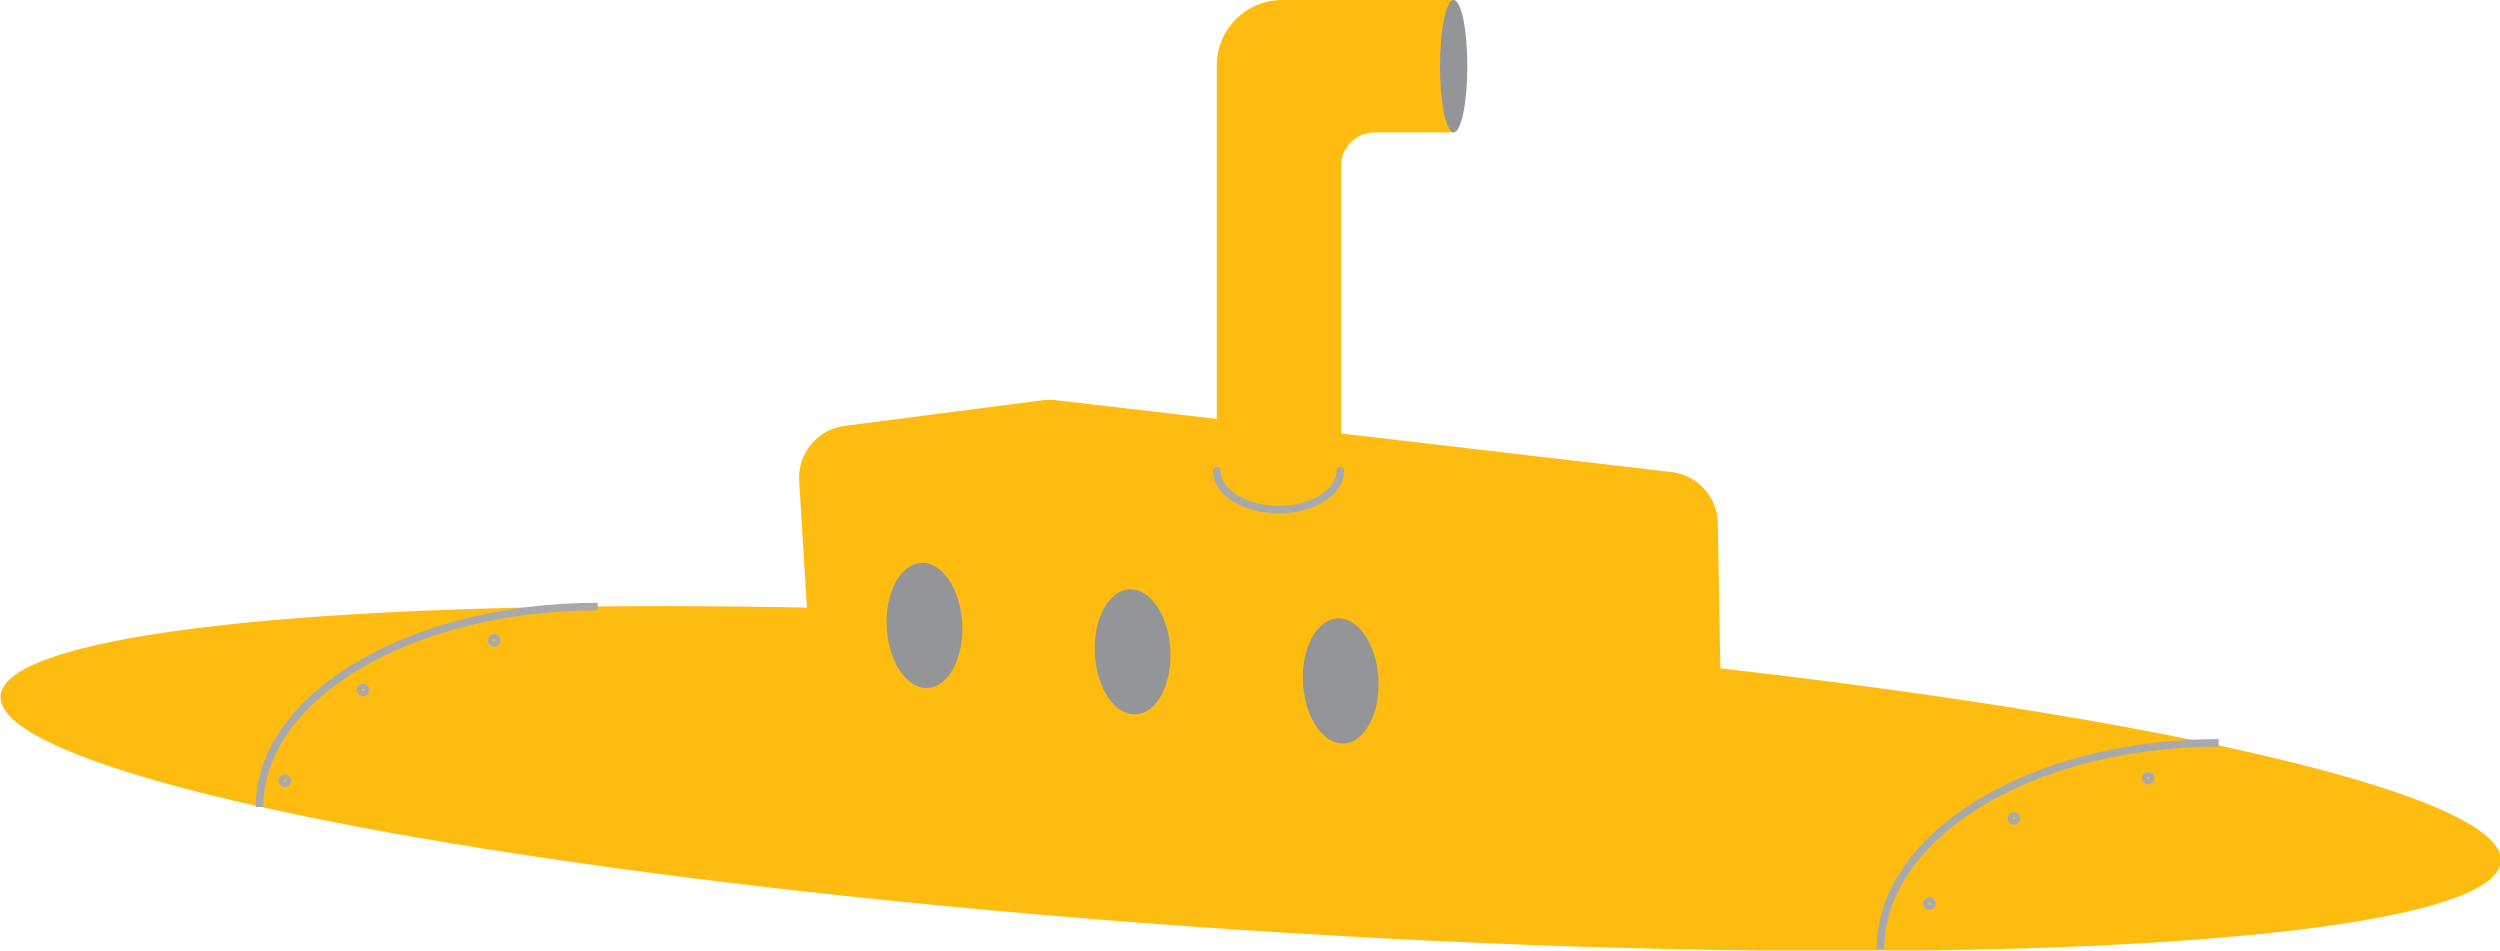 <!-- Generator: Adobe Illustrator 22.1.0, SVG Export Plug-In  -->
<svg version="1.1"
	 xmlns="http://www.w3.org/2000/svg" xmlns:xlink="http://www.w3.org/1999/xlink" xmlns:a="http://ns.adobe.com/AdobeSVGViewerExtensions/3.0/"
	 x="0px" y="0px" width="82.106px" height="31.217px" viewBox="0 0 82.106 31.217"
	 style="enable-background:new 0 0 82.106 31.217;" xml:space="preserve">
<style type="text/css">
	.st0{fill:#FEBC11;}
	.st1{fill:#939598;}
	.st2{fill:#FEBC11;stroke:#A7A9AC;stroke-width:0.25;stroke-linecap:round;stroke-miterlimit:10;}
	.st3{fill:none;stroke:#A7A9AC;stroke-width:0.25;stroke-miterlimit:10;}
</style>
<defs>
</defs>
<ellipse transform="matrix(0.066 -0.998 0.998 0.066 12.854 64.854)" class="st0" cx="41.053" cy="25.564" rx="4.979" ry="41.14"/>
<path class="st0" d="M28.237,25.185l20.559,2.42c0.189,0.022,0.381,0.013,0.567-0.028l5.832-1.273
	c0.8-0.175,1.365-0.889,1.351-1.707l-0.129-7.417c-0.015-0.86-0.664-1.576-1.518-1.676l-20.232-2.362
	c-0.139-0.016-0.28-0.015-0.419,0.003l-6.508,0.841c-0.896,0.116-1.549,0.906-1.494,1.808l0.478,7.79
	C26.775,24.414,27.412,25.087,28.237,25.185z"/>
<path class="st0" d="M41.049,16.413h0.97h0.942c0.601,0,1.087-0.487,1.087-1.087v-9.89c0-0.601,0.487-1.087,1.087-1.087h2.606V0
	h-5.632c-1.186,0-2.147,0.961-2.147,2.147v13.178C39.962,15.926,40.449,16.413,41.049,16.413z"/>
<ellipse class="st1" cx="47.742" cy="2.174" rx="0.449" ry="2.174"/>
<path class="st2" d="M44.022,15.458c0,0.706-0.909,1.278-2.03,1.278s-2.03-0.572-2.03-1.278"/>
<path class="st3" d="M8.524,26.503c0-3.638,4.968-6.581,11.108-6.581"/>
<path class="st3" d="M61.759,31.169c0-3.743,4.968-6.771,11.108-6.771"/>
<circle class="st3" cx="9.347" cy="25.644" r="0.08"/>
<circle class="st3" cx="11.923" cy="22.66" r="0.08"/>
<circle class="st3" cx="16.23" cy="21.033" r="0.08"/>
<ellipse transform="matrix(0.999 -0.052 0.052 0.999 -1.031 1.615)" class="st1" cx="30.356" cy="20.525" rx="1.241" ry="2.055"/>
<ellipse transform="matrix(0.999 -0.052 0.052 0.999 -1.067 1.973)" class="st1" cx="37.189" cy="21.39" rx="1.241" ry="2.055"/>
<ellipse transform="matrix(0.999 -0.052 0.052 0.999 -1.108 2.331)" class="st1" cx="44.022" cy="22.344" rx="1.241" ry="2.055"/>
<circle class="st3" cx="63.366" cy="29.676" r="0.08"/>
<circle class="st3" cx="66.144" cy="26.879" r="0.08"/>
<circle class="st3" cx="70.554" cy="25.557" r="0.08"/>
</svg>